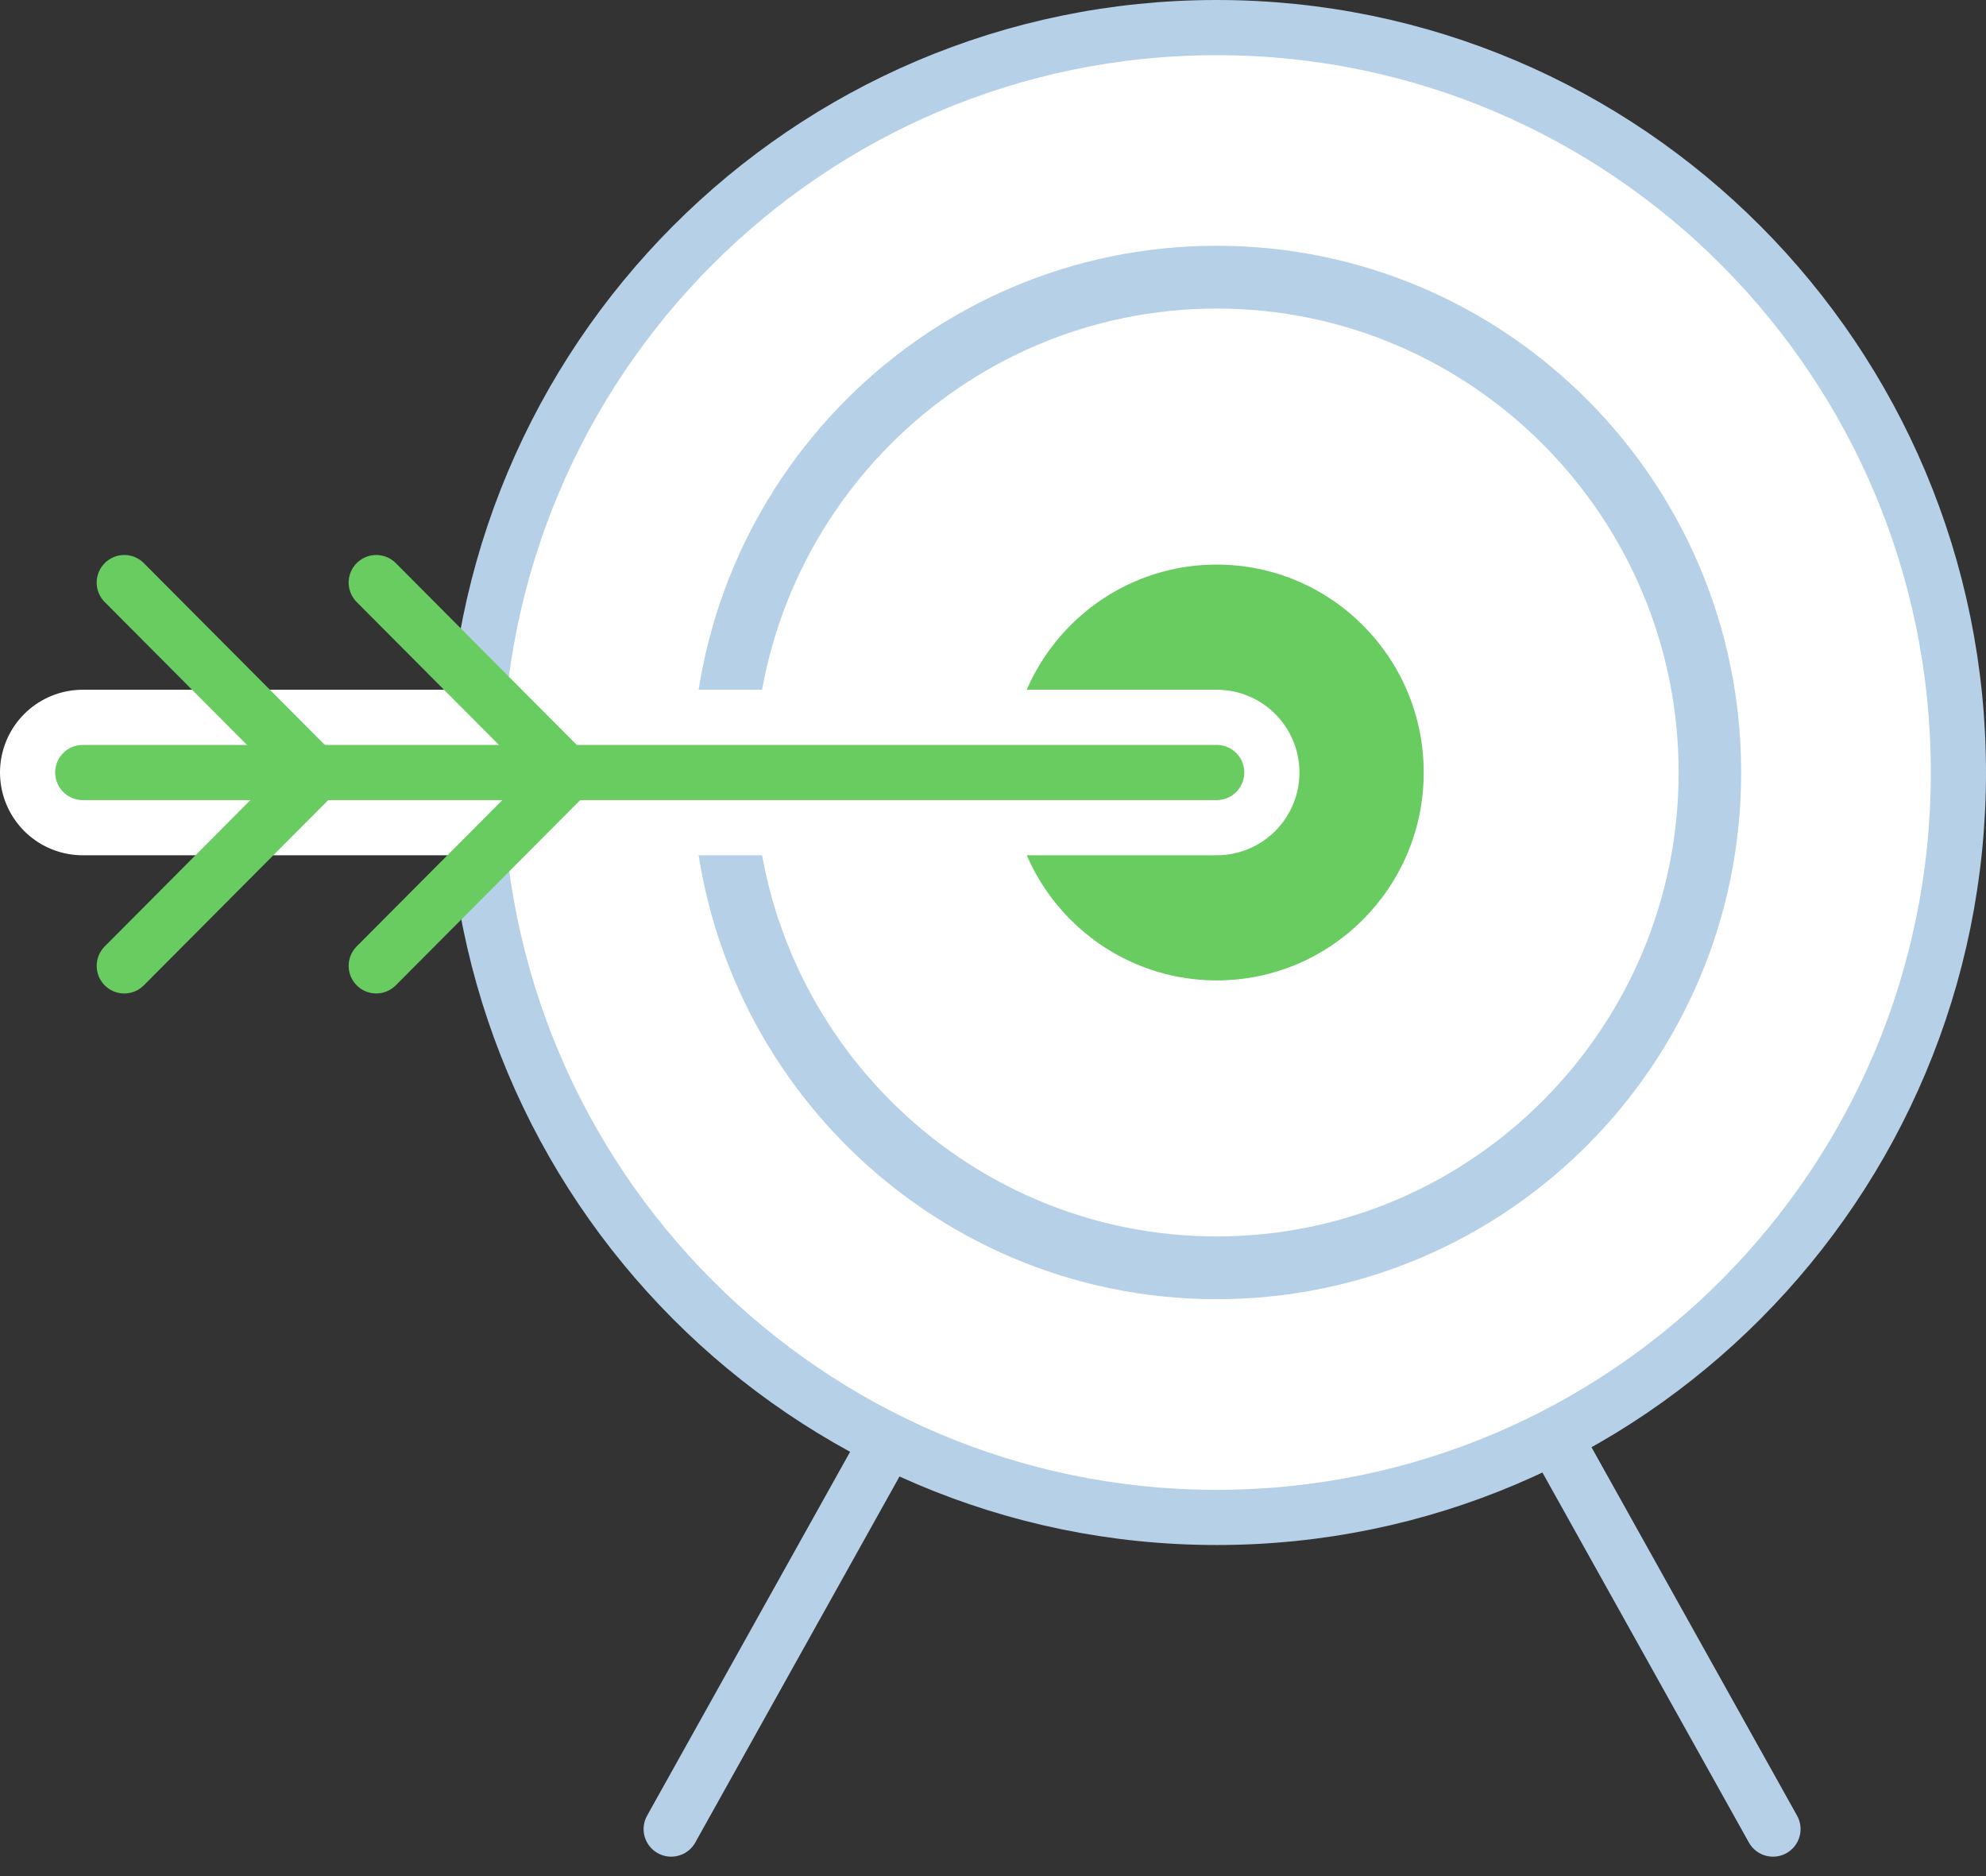 <svg xmlns="http://www.w3.org/2000/svg" width="72" height="68" viewBox="0 0 72 68"><rect x="0" y="0" width="72" height="68" fill="#333333" stroke="none"/><g fill="none" fill-rule="evenodd"><path stroke="#B5D0E7" stroke-linecap="round" stroke-linejoin="round" stroke-width="2" d="M24.333 66.296L44.11 30.86m.39.002l19.777 35.434"/><path fill="#FFF" d="M17.22 28c0-14.912 12.038-27 26.89-27C58.96 1 71 13.088 71 28c0 14.91-12.04 27-26.89 27-14.852 0-26.89-12.09-26.89-27"/><path stroke="#B5D0E7" stroke-linecap="round" stroke-linejoin="round" stroke-width="2" d="M17.22 28c0-14.912 12.038-27 26.89-27C58.96 1 71 13.088 71 28c0 14.91-12.04 27-26.89 27-14.852 0-26.89-12.09-26.89-27z"/><path fill="#FFF" d="M44.11 45.953c-9.86 0-17.88-8.054-17.88-17.953 0-9.9 8.02-17.954 17.88-17.954S61.99 18.1 61.99 28s-8.02 17.953-17.88 17.953"/><path fill="#B5D0E7" d="M44.11 11.184c9.233 0 16.747 7.543 16.747 16.816 0 9.272-7.514 16.815-16.747 16.815-9.234 0-16.748-7.543-16.748-16.815 0-9.273 7.514-16.816 16.748-16.816m0-2.276c-10.503 0-19.015 8.548-19.015 19.092 0 10.544 8.512 19.09 19.015 19.09 10.5 0 19.014-8.546 19.014-19.09S54.61 8.908 44.11 8.908"/><path fill="#68CC61" d="M36.605 28c0-4.162 3.36-7.536 7.505-7.536s7.505 3.374 7.505 7.536c0 4.16-3.36 7.535-7.505 7.535S36.605 32.16 36.605 28"/><path stroke="#FFF" stroke-linecap="round" stroke-width="6" d="M44.11 28H3"/><path stroke="#68CC61" stroke-linecap="round" stroke-width="2" d="M44.11 28H3"/><path stroke="#68CC61" stroke-linecap="round" stroke-linejoin="round" stroke-width="2" d="M20.495 28l-6.855-6.884M11.36 28l-6.855-6.884m0 13.893l6.855-6.884m2.28 6.883l6.856-6.884"/></g></svg>